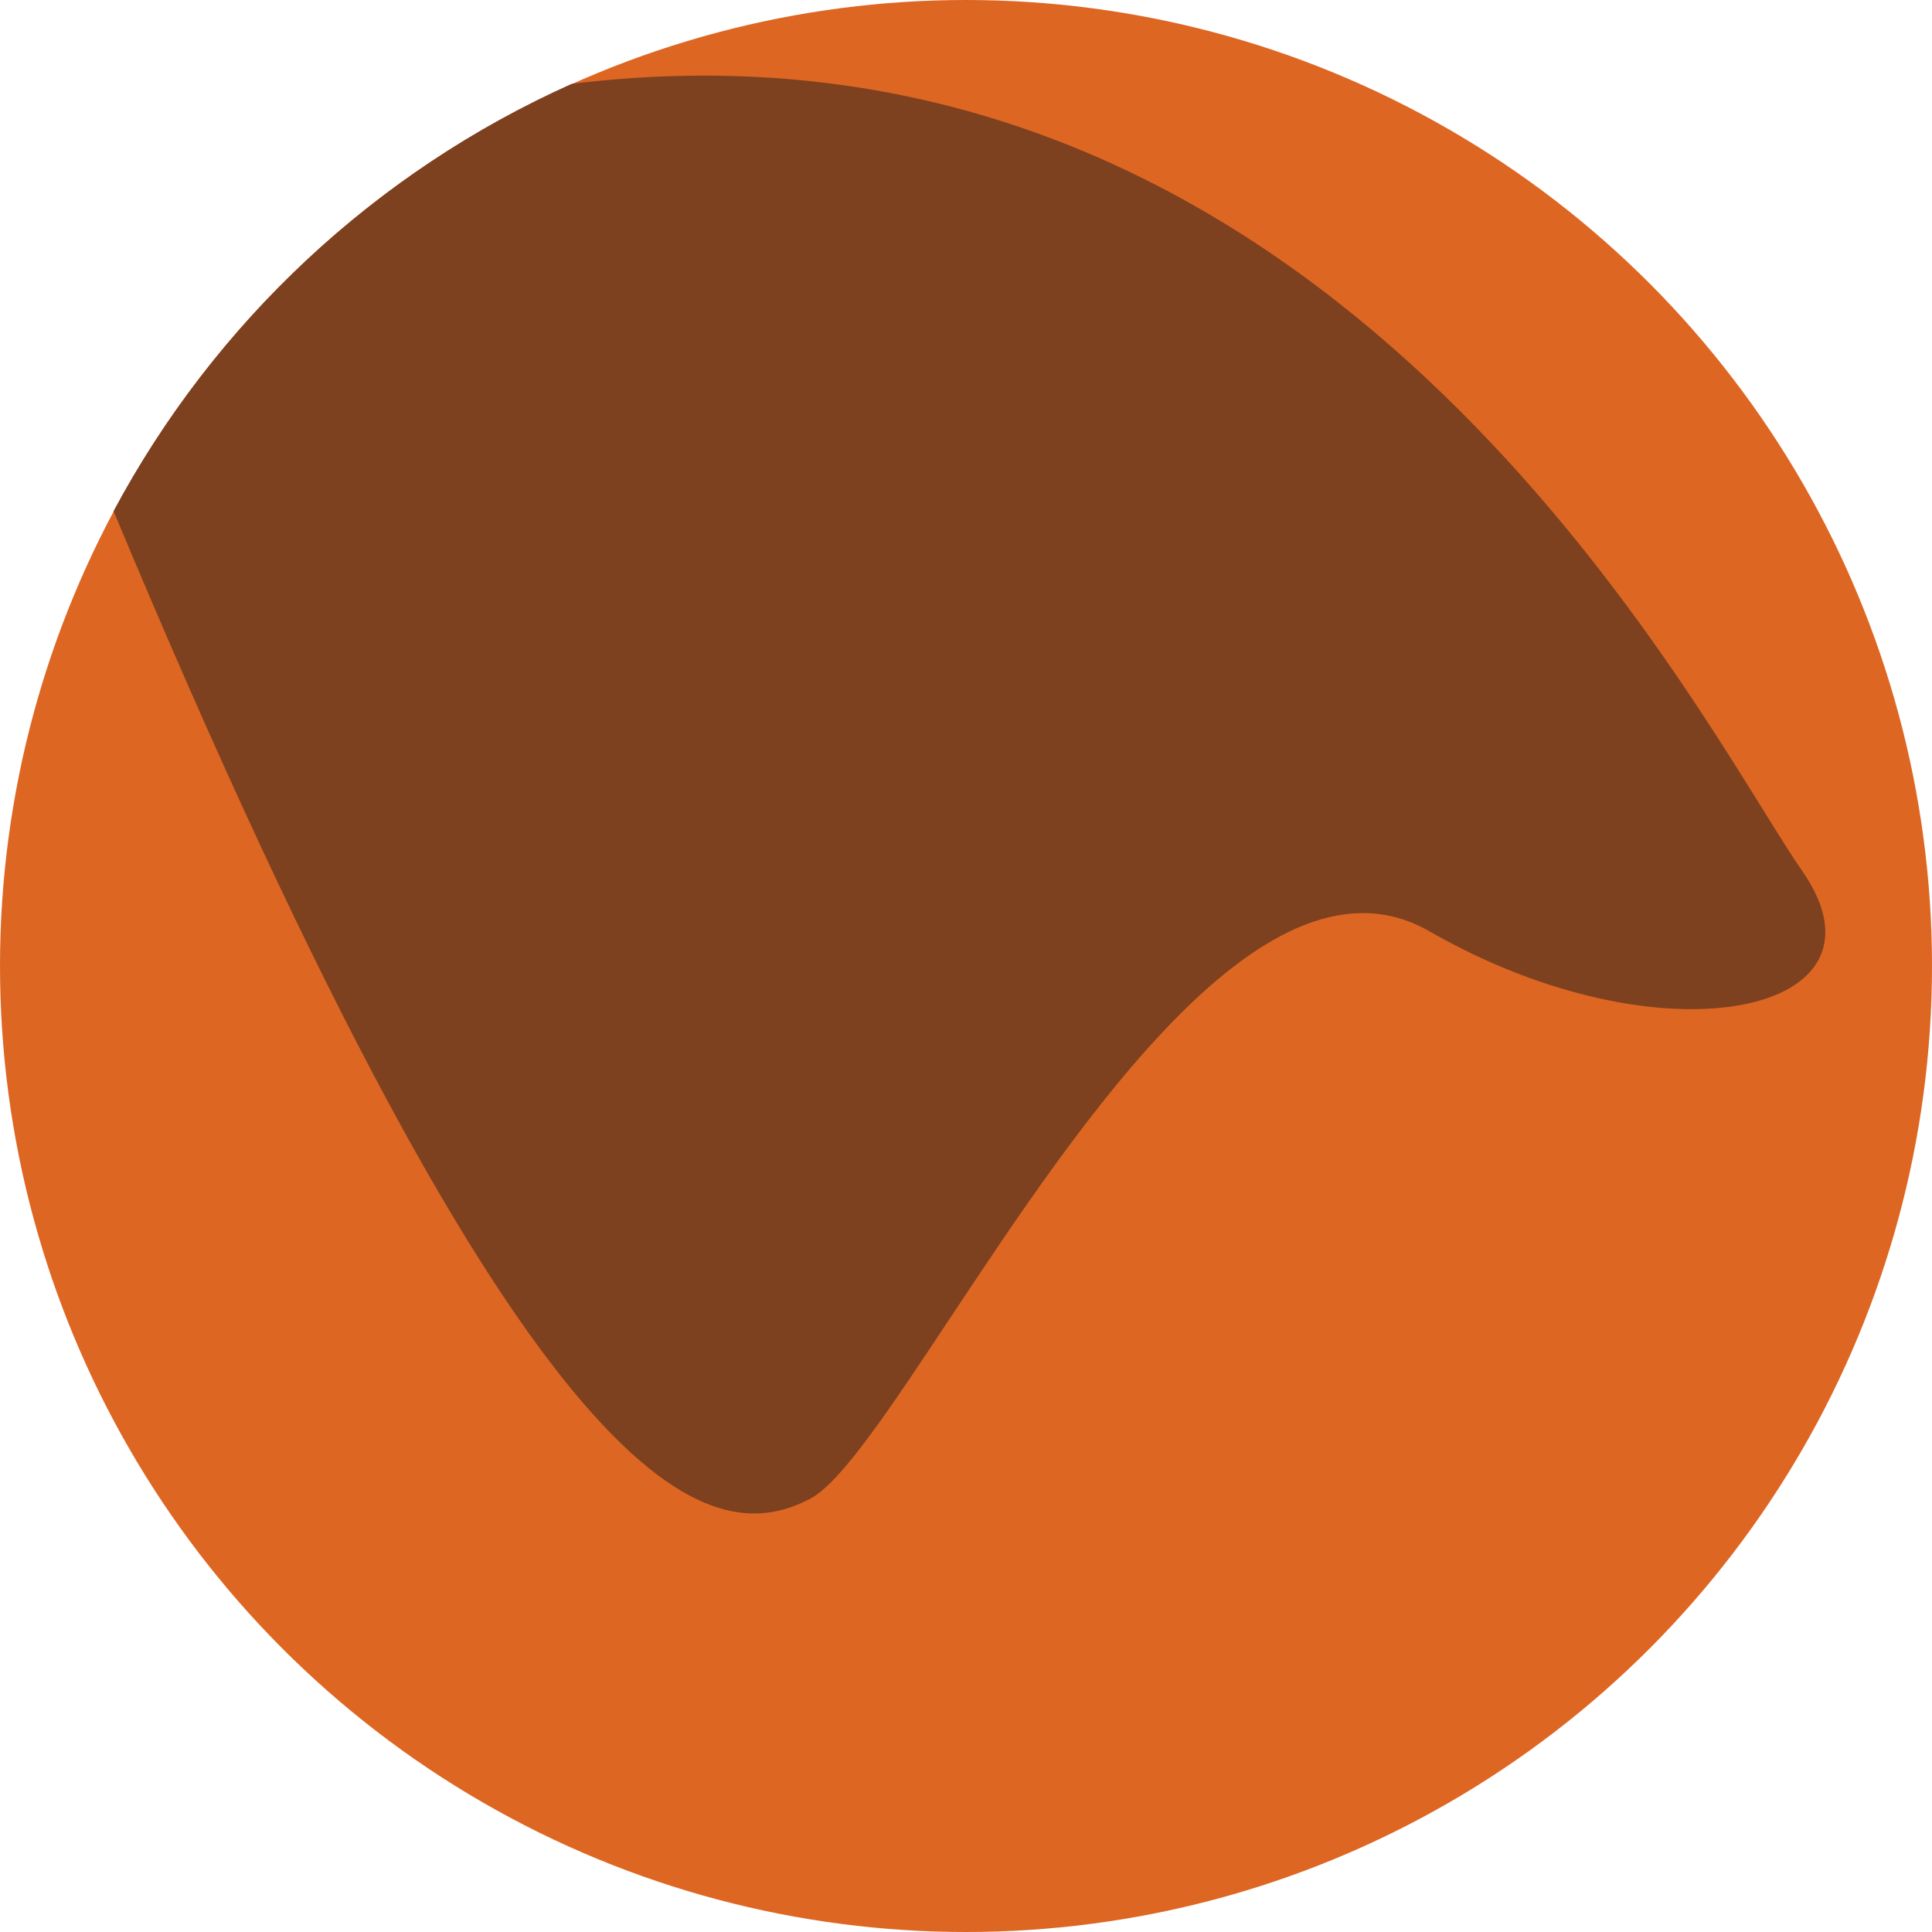 <svg width="223" height="223" viewBox="0 0 223 223" fill="none" xmlns="http://www.w3.org/2000/svg">
<circle cx="111.5" cy="111.5" r="111.5" fill="#DE6623"/>
<path fill-rule="evenodd" clip-rule="evenodd" d="M66 9.676C43.374 19.801 24.74 37.247 13.108 59C61.5 175 82 179 93.5 173C97.064 171.14 102.694 162.653 109.57 152.285C124.879 129.203 146.368 96.804 165 107.5C192 123 219.5 117 208 100.5C206.819 98.805 205.315 96.385 203.472 93.419C187.379 67.517 145.408 -0.036 66 9.676Z" fill="#7D411F"/>
</svg>
